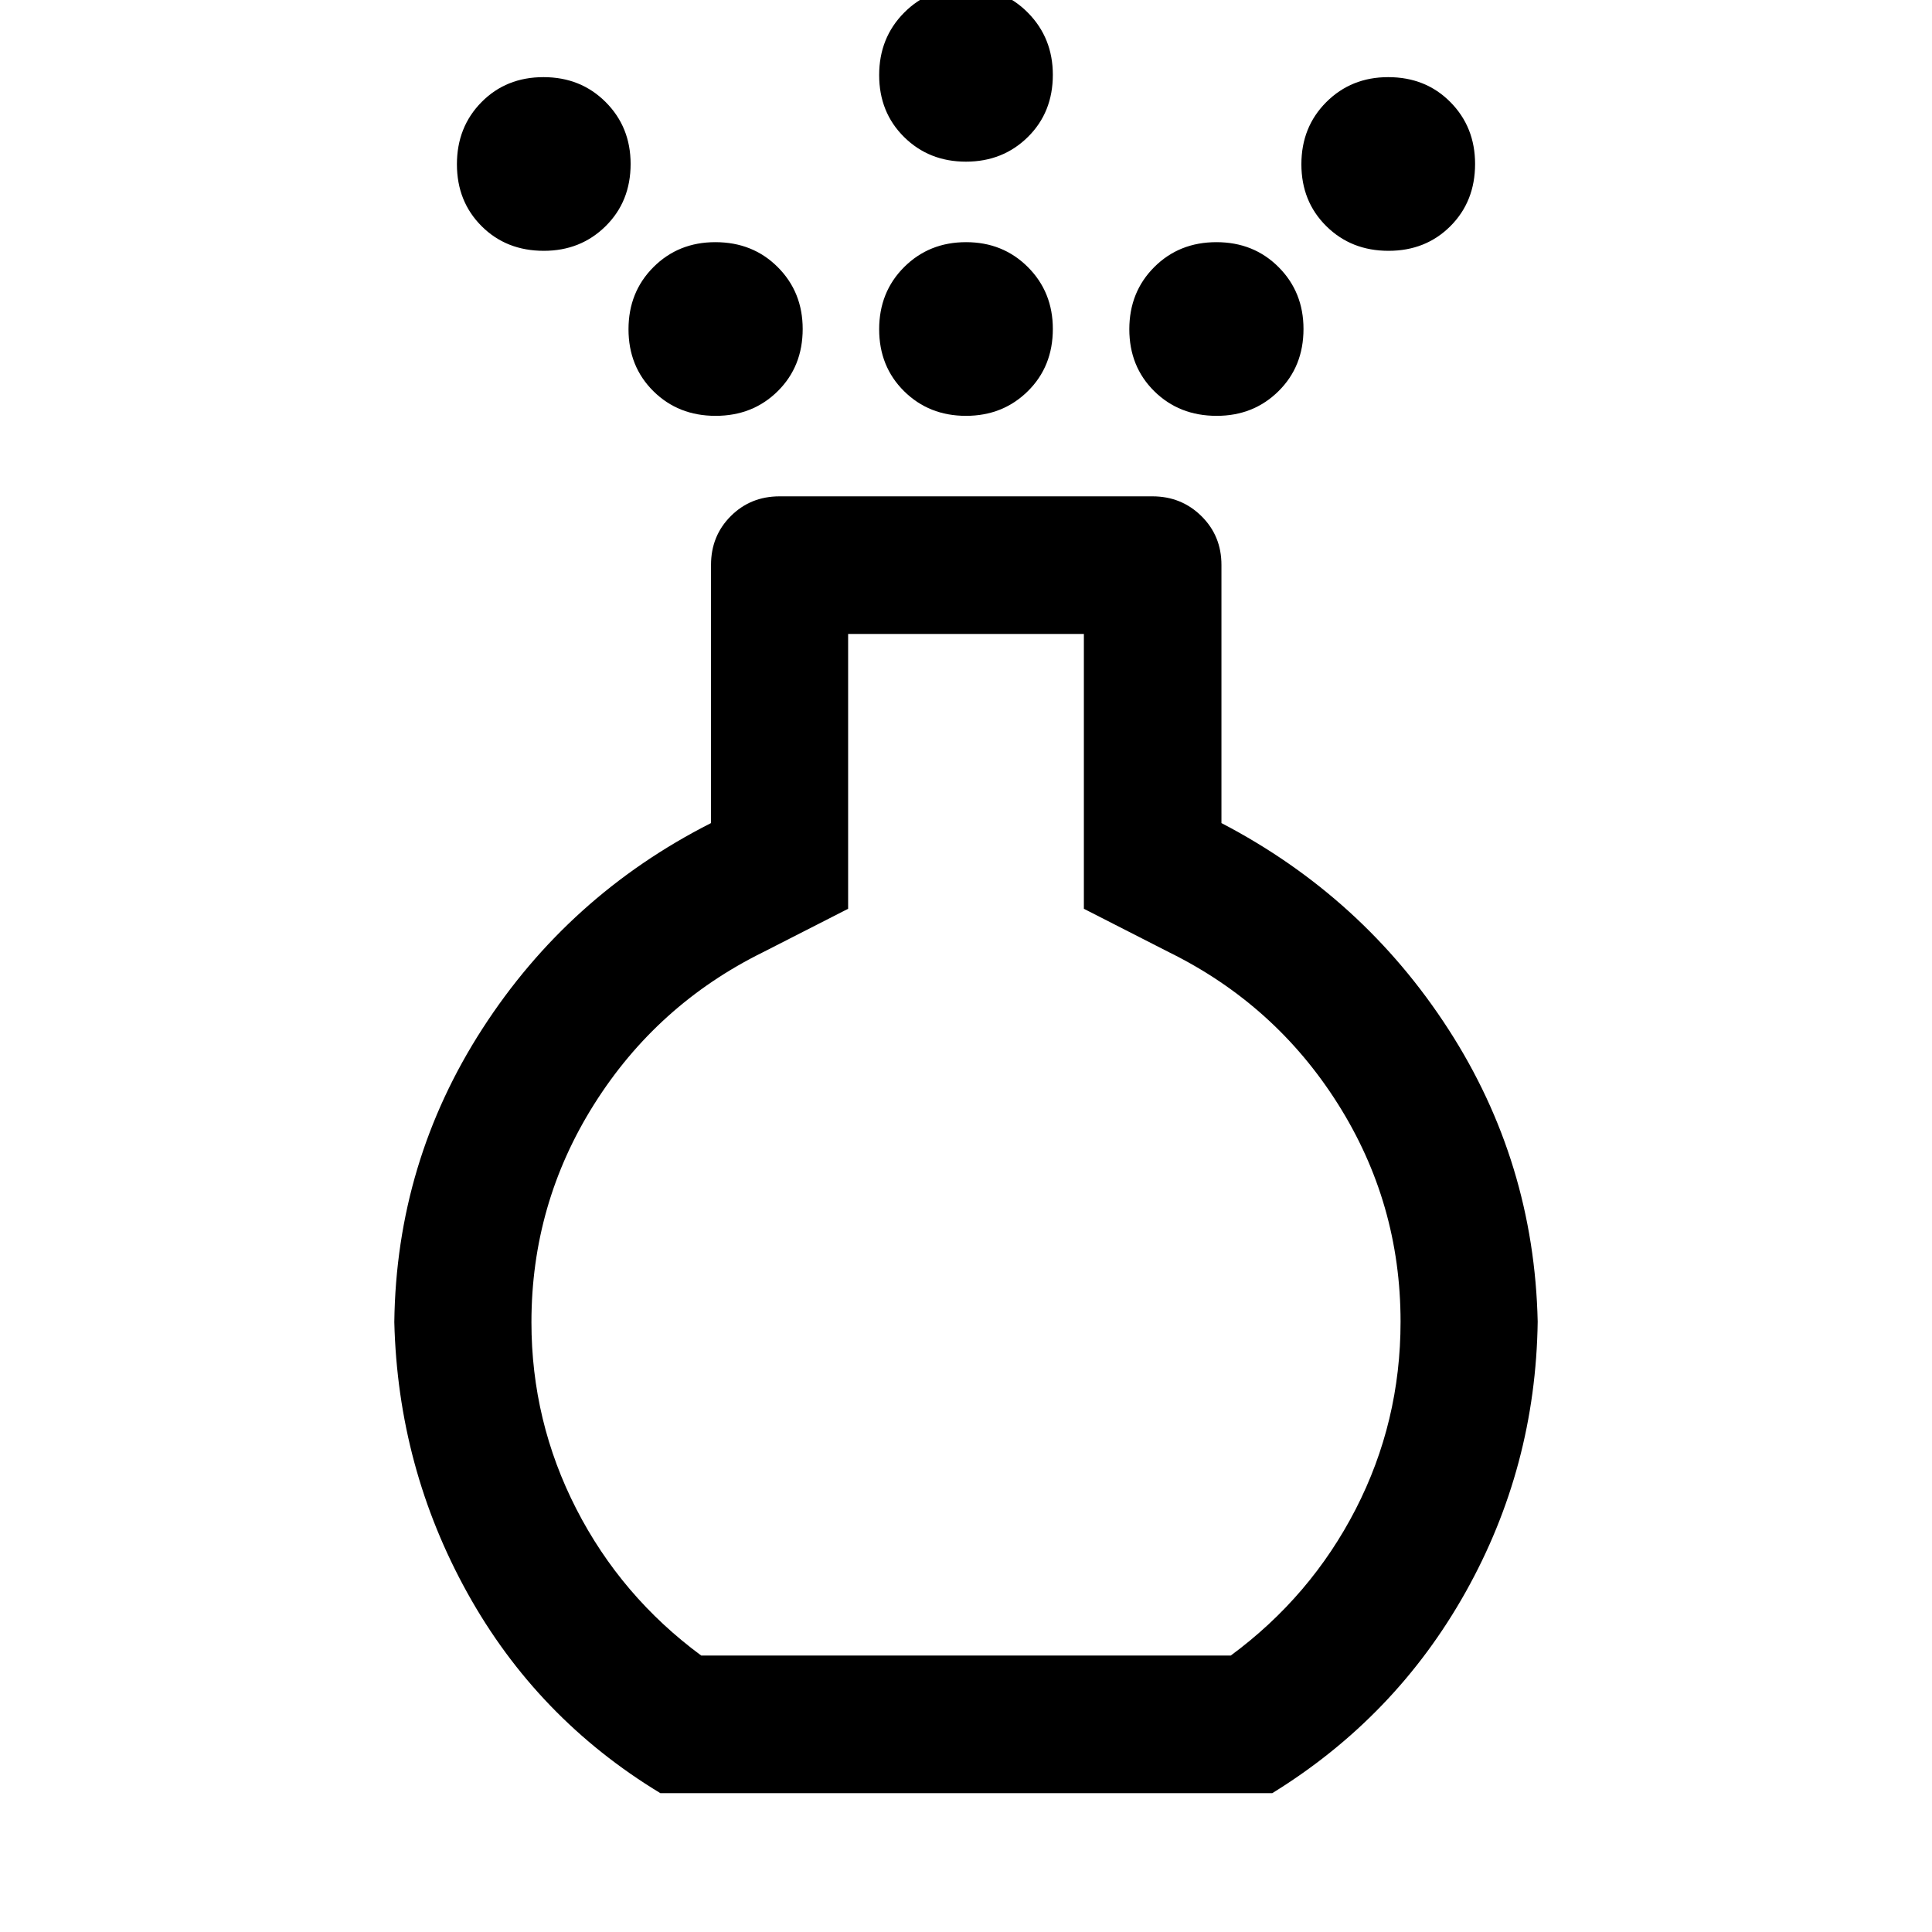 <svg xmlns="http://www.w3.org/2000/svg" width="48" height="48" viewBox="0 -960 960 960"><path d="M479.97-753.37q-18.35 0-30.74-12.25-12.38-12.25-12.38-30.77 0-18.51 12.41-30.9 12.42-12.38 30.77-12.38t30.74 12.4q12.38 12.4 12.38 30.73 0 18.64-12.41 30.9-12.42 12.27-30.77 12.27Zm0-126.3q-18.35 0-30.74-12.25-12.38-12.25-12.38-30.77t12.41-31.02q12.42-12.51 30.77-12.51t30.74 12.54q12.38 12.54 12.38 30.87 0 18.64-12.41 30.89-12.42 12.25-30.77 12.25ZM328.11-69q-61.27-37.11-95.84-99.42t-36.34-134.65q1-79.52 43.79-145.78 42.78-66.26 113.58-102.17V-679.3q0-14.43 9.82-24.25 9.83-9.82 24.25-9.82h185.26q14.39 0 24.35 9.82 9.95 9.82 9.95 24.25v128.28q70.33 36.67 112.85 102.55 42.52 65.88 44.29 145.17-1 72.31-35.84 134.45Q693.39-106.72 632.2-69H328.11Zm20.32-68.37h263.14q39.75-29.33 62.06-72.71 22.3-43.39 22.3-93.19 0-58.91-31.15-108.22t-83.82-75.31l-42.39-21.63V-645H421.43v136.57l-42.39 21.63q-52.61 26-83.79 75.45-31.18 49.45-31.18 108.38 0 49.23 22.3 92.76 22.31 43.52 62.06 72.84Zm-78.22-698q-18.64 0-30.9-12.25-12.27-12.25-12.27-30.77 0-18.51 12.25-30.9 12.25-12.38 30.77-12.38t30.9 12.4q12.39 12.4 12.39 30.73 0 18.64-12.4 30.9-12.41 12.27-30.74 12.27Zm419.73 0q-18.52 0-30.9-12.25-12.39-12.25-12.39-30.77 0-18.51 12.4-30.9 12.41-12.38 30.74-12.38 18.64 0 30.9 12.4 12.27 12.4 12.27 30.73 0 18.64-12.25 30.9-12.25 12.27-30.77 12.27Zm-334.38 82q-18.52 0-30.89-12.25-12.37-12.25-12.37-30.77 0-18.51 12.41-30.9 12.4-12.38 30.73-12.38 18.64 0 31.02 12.4 12.39 12.4 12.39 30.73 0 18.64-12.39 30.9-12.38 12.27-30.9 12.27Zm249 0q-18.64 0-31.02-12.25-12.39-12.25-12.39-30.77 0-18.51 12.39-30.9 12.38-12.38 30.9-12.38 18.52 0 30.89 12.4 12.37 12.4 12.37 30.73 0 18.64-12.41 30.9-12.4 12.27-30.73 12.27ZM480-303.3Z"/></svg>